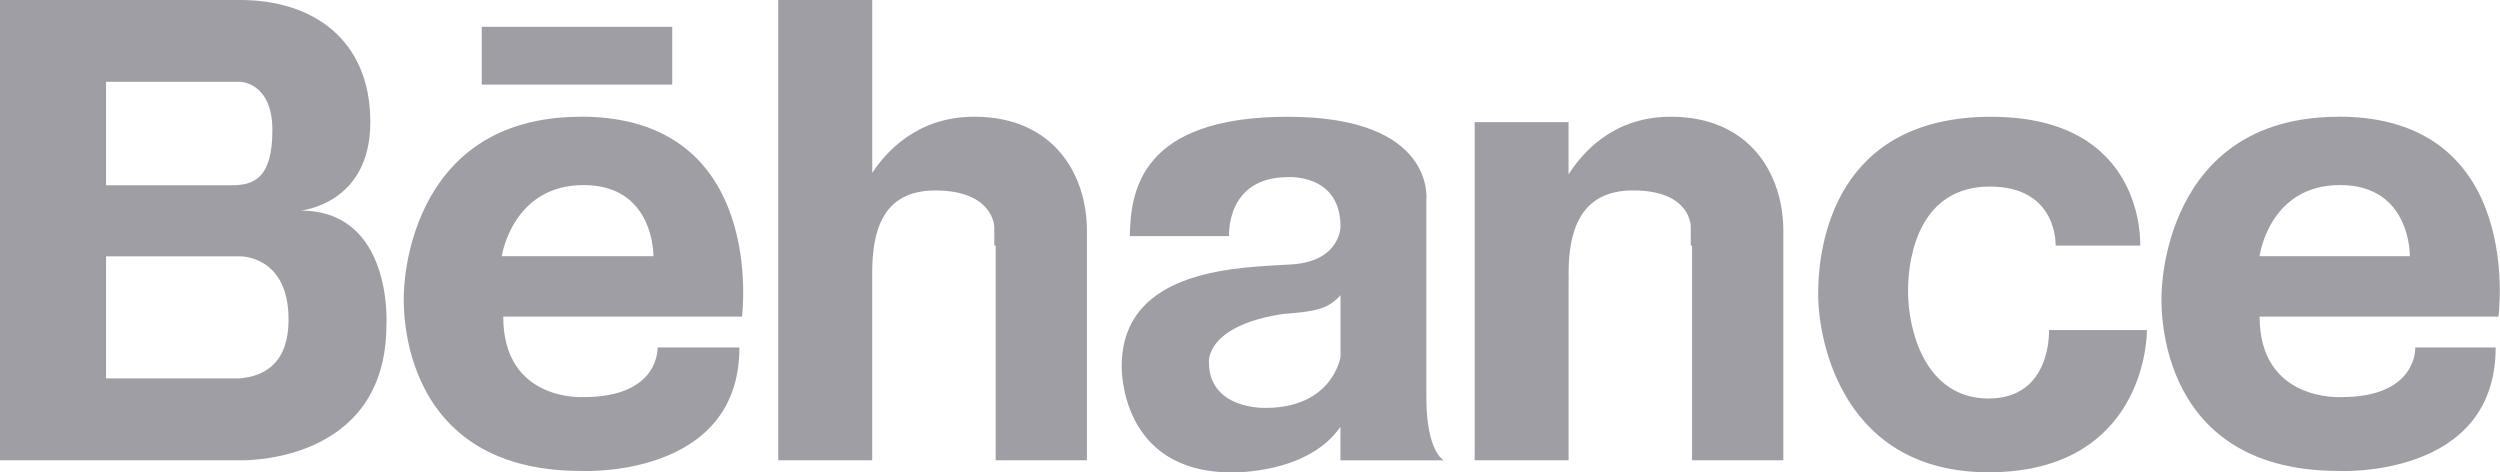 <svg xmlns="http://www.w3.org/2000/svg" width="58.224" height="11" viewBox="0 0 58.224 11" enable-background="new 0 0 81.875 15"><g><path d="M0 0v10.72h5.593S9 10.836 9 7.56c0 0 .158-2.656-2-2.656 0 0 1.625-.14 1.625-2.062C8.625.924 7.29 0 5.595 0H-.002zm18.125 0v10.72h2.188V6.374c0-.945.208-1.938 1.468-1.938 1.36 0 1.376.844 1.376.844v.44h.032v5h2.125V5.374c0-1.312-.775-2.656-2.625-2.656-1.357 0-2.082.86-2.375 1.31V0h-2.188zM11.22.625V1.97h4.436V.624H11.22zm-8.75 1.28h3.124s.75.01.75 1.126c0 1.117-.43 1.283-.938 1.283H2.47V1.905zm11.06.814c-4.123 0-4.124 4.124-4.124 4.124s-.28 4.125 4.125 4.125c0 0 3.69.19 3.69-2.876h-1.907s.063 1.156-1.72 1.156c0 0-1.874.12-1.874-1.875h5.56c.002 0 .6-4.656-3.75-4.656zm16.47 0c-3.454 0-3.668 1.745-3.688 2.78h2.313S28.54 4.125 30 4.125c0 0 1.22-.085 1.22 1.156 0 0-.003.8-1.126.876-1.13.075-3.97.048-3.97 2.375 0 0-.066 2.47 2.564 2.47 0 0 1.773.046 2.53-1.063v.782h2.407s-.406-.195-.406-1.47V4.656S33.45 2.72 30 2.72zm8.906 0c-1.383 0-2.093.9-2.375 1.342V2.845h-2.186v7.875h2.187V6.56c.005-.007 0-.07 0-.187 0-.945.24-1.938 1.5-1.938 1.36 0 1.345.844 1.345.844v.44h.03v5h2.126V5.374c0-1.312-.776-2.656-2.624-2.656zm7.47 0c-3.63 0-4.032 2.944-4.032 4.124 0 1.18.623 4.156 3.968 4.156C49.66 11 50 8.302 50 7.687h-2.28s.072 1.594-1.407 1.594c-1.477 0-1.876-1.59-1.876-2.5 0-.907.316-2.436 1.907-2.436 1.59 0 1.53 1.375 1.53 1.375h1.97s.153-3-3.47-3zm8.093 0c-4.126 0-4.126 4.124-4.126 4.124s-.282 4.125 4.125 4.125c0 0 3.655.19 3.655-2.876H56.25s.063 1.156-1.72 1.156c0 0-1.905.12-1.905-1.875h5.563s.628-4.656-3.72-4.656zM13.593 4.31c1.655 0 1.625 1.657 1.625 1.657h-3.533s.247-1.657 1.907-1.657zm40.906 0c1.66 0 1.625 1.657 1.625 1.657h-3.5s.216-1.657 1.875-1.657zM2.47 5.97h3.124S6.72 5.947 6.72 7.437c0 1.116-.665 1.33-1.126 1.375H2.47V5.97zm28.75.905v1.438S31.04 9.5 29.47 9.5c0 0-1.314.044-1.314-1.063 0 0-.09-.847 1.72-1.124.72-.056 1.047-.1 1.343-.438z" fill="#9f9ea4"/></g></svg>